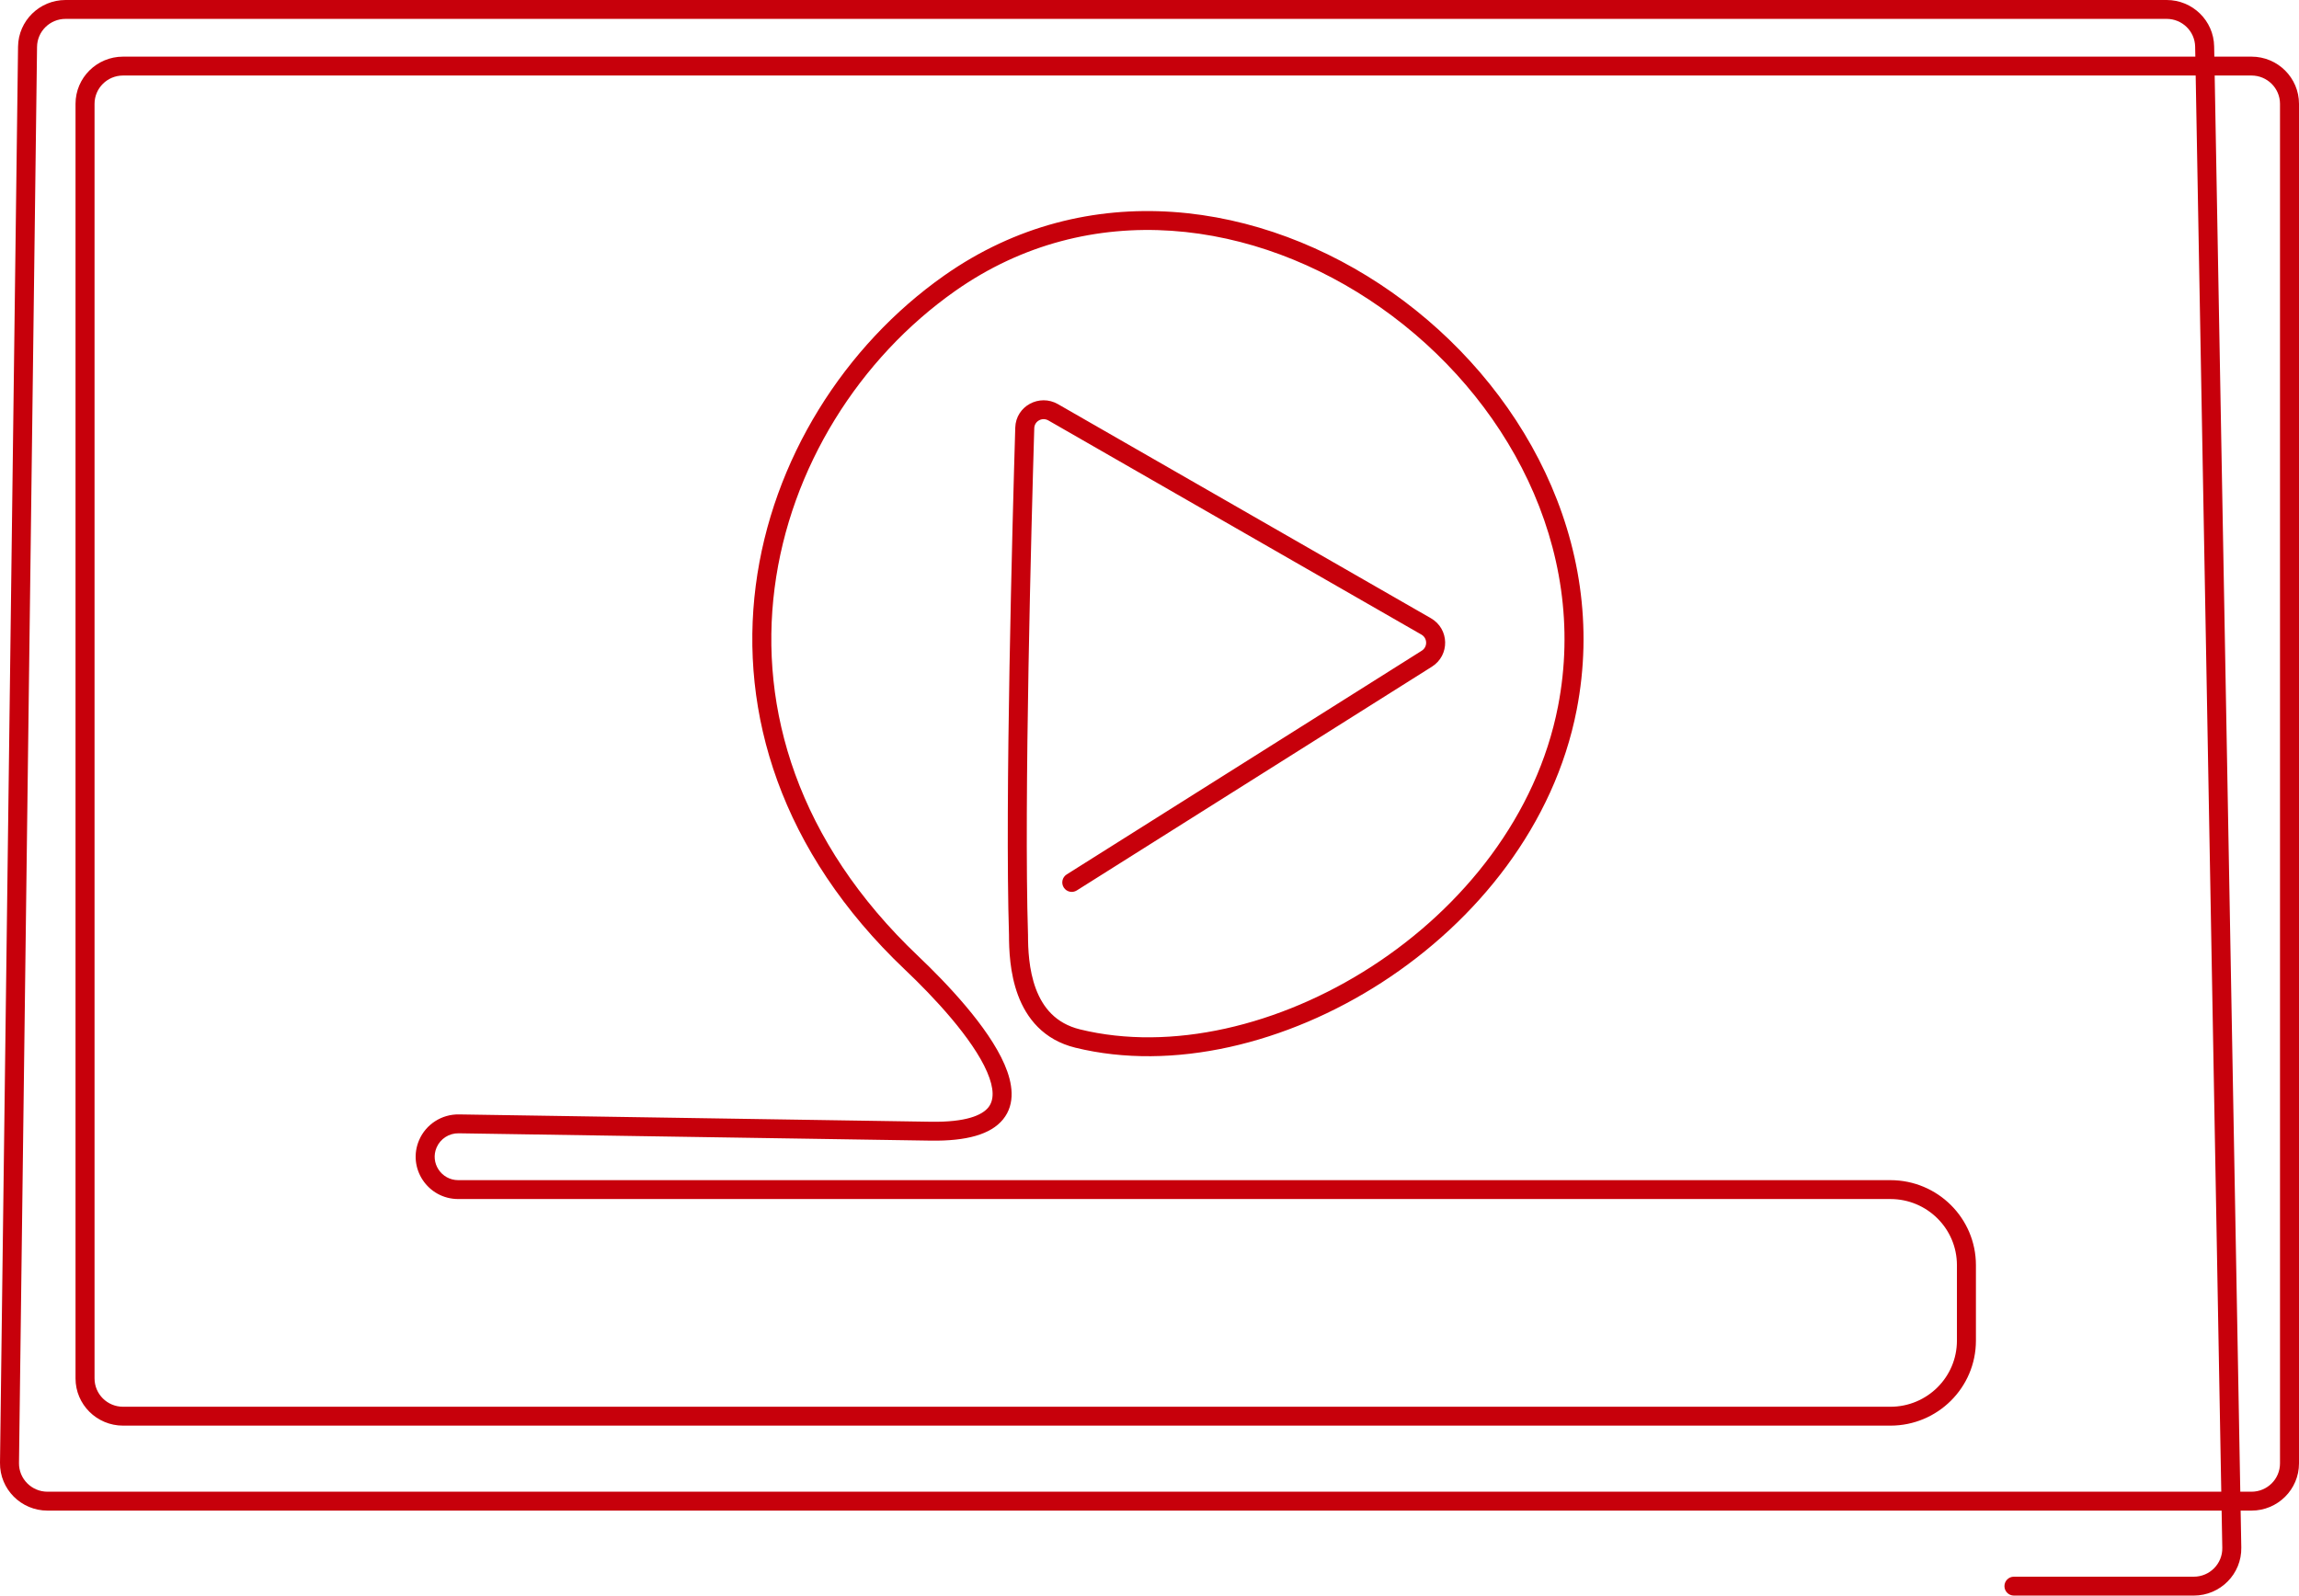 <svg width="121" height="84" viewBox="0 0 121 84" fill="none" xmlns="http://www.w3.org/2000/svg">
<path fill-rule="evenodd" clip-rule="evenodd" d="M0.95 2.454C0.967 1.094 2.081 0 3.45 0H114.034C115.398 0 116.51 1.086 116.534 2.441L116.544 2.982H118.499C119.88 2.982 121 4.095 121 5.467V77.041C121 78.414 119.88 79.527 118.499 79.527H117.928L117.963 81.47C117.988 82.86 116.861 84 115.463 84H105.994C105.719 84 105.497 83.778 105.497 83.503C105.497 83.228 105.719 83.006 105.994 83.006H115.463C116.302 83.006 116.978 82.322 116.963 81.488L116.927 79.527H2.501C1.107 79.527 -0.017 78.395 0 77.01L0.95 2.454ZM117.91 78.532H118.499C119.328 78.532 120 77.865 120 77.041V5.467C120 4.644 119.328 3.976 118.499 3.976H116.562L117.91 78.532ZM115.562 3.976L116.909 78.532H2.501C1.665 78.532 0.99 77.853 1 77.023L1.95 2.466C1.96 1.65 2.629 0.994 3.45 0.994H114.034C114.852 0.994 115.52 1.645 115.534 2.458L115.544 2.982H6.476C5.095 2.982 3.975 4.095 3.975 5.467V72.568C3.975 73.941 5.095 75.053 6.476 75.053H99.496C101.981 75.053 103.996 73.05 103.996 70.58V66.604C103.996 64.133 101.981 62.13 99.496 62.13H24.12C23.229 62.13 22.628 61.225 22.979 60.411C23.177 59.95 23.636 59.655 24.139 59.663L48.977 60.049C50.867 60.078 52.143 59.725 52.791 58.931C53.466 58.102 53.294 57.018 52.871 56.04C52.438 55.038 51.67 53.965 50.841 52.98C50.007 51.989 49.089 51.059 48.33 50.339C41.961 44.297 39.952 37.312 40.768 30.966C41.585 24.604 45.247 18.853 50.274 15.317C57.361 10.332 66.088 11.562 72.681 16.201C79.278 20.843 83.627 28.823 82.001 37.184C80.887 42.909 77.019 47.76 72.188 50.884C67.352 54.012 61.623 55.365 56.84 54.192C55.558 53.877 54.886 53.033 54.519 52.054C54.145 51.053 54.106 49.945 54.106 49.207V49.199L54.105 49.192C53.886 42.236 54.288 27.485 54.435 22.539C54.446 22.174 54.847 21.944 55.182 22.137L74.81 33.408C75.136 33.595 75.145 34.058 74.828 34.258L56.142 46.035C55.908 46.182 55.839 46.492 55.988 46.724C56.135 46.955 56.441 47.024 56.673 46.878L75.364 35.098C76.316 34.498 76.287 33.108 75.311 32.547L55.682 21.276C54.708 20.717 53.469 21.373 53.435 22.51C53.288 27.442 52.886 42.219 53.105 49.215C53.106 49.969 53.142 51.226 53.582 52.4C54.031 53.6 54.916 54.744 56.6 55.157C61.72 56.413 67.732 54.953 72.734 51.718C77.741 48.479 81.807 43.417 82.983 37.372C84.7 28.544 80.1 20.203 73.259 15.389C66.415 10.574 57.217 9.215 49.696 14.505C44.45 18.196 40.63 24.191 39.775 30.84C38.919 37.508 41.047 44.803 47.639 51.058C48.381 51.761 49.271 52.664 50.074 53.618C50.881 54.578 51.576 55.562 51.952 56.432C52.338 57.326 52.32 57.928 52.014 58.305C51.68 58.715 50.838 59.084 48.993 59.055L24.155 58.669C23.246 58.655 22.418 59.188 22.06 60.019C21.426 61.489 22.511 63.124 24.12 63.124H99.496C101.429 63.124 102.996 64.682 102.996 66.604V70.58C102.996 72.501 101.429 74.059 99.496 74.059H6.476C5.647 74.059 4.976 73.392 4.976 72.568V5.467C4.976 4.644 5.647 3.976 6.476 3.976H115.562Z" fill="#C7000B"/>
</svg>
